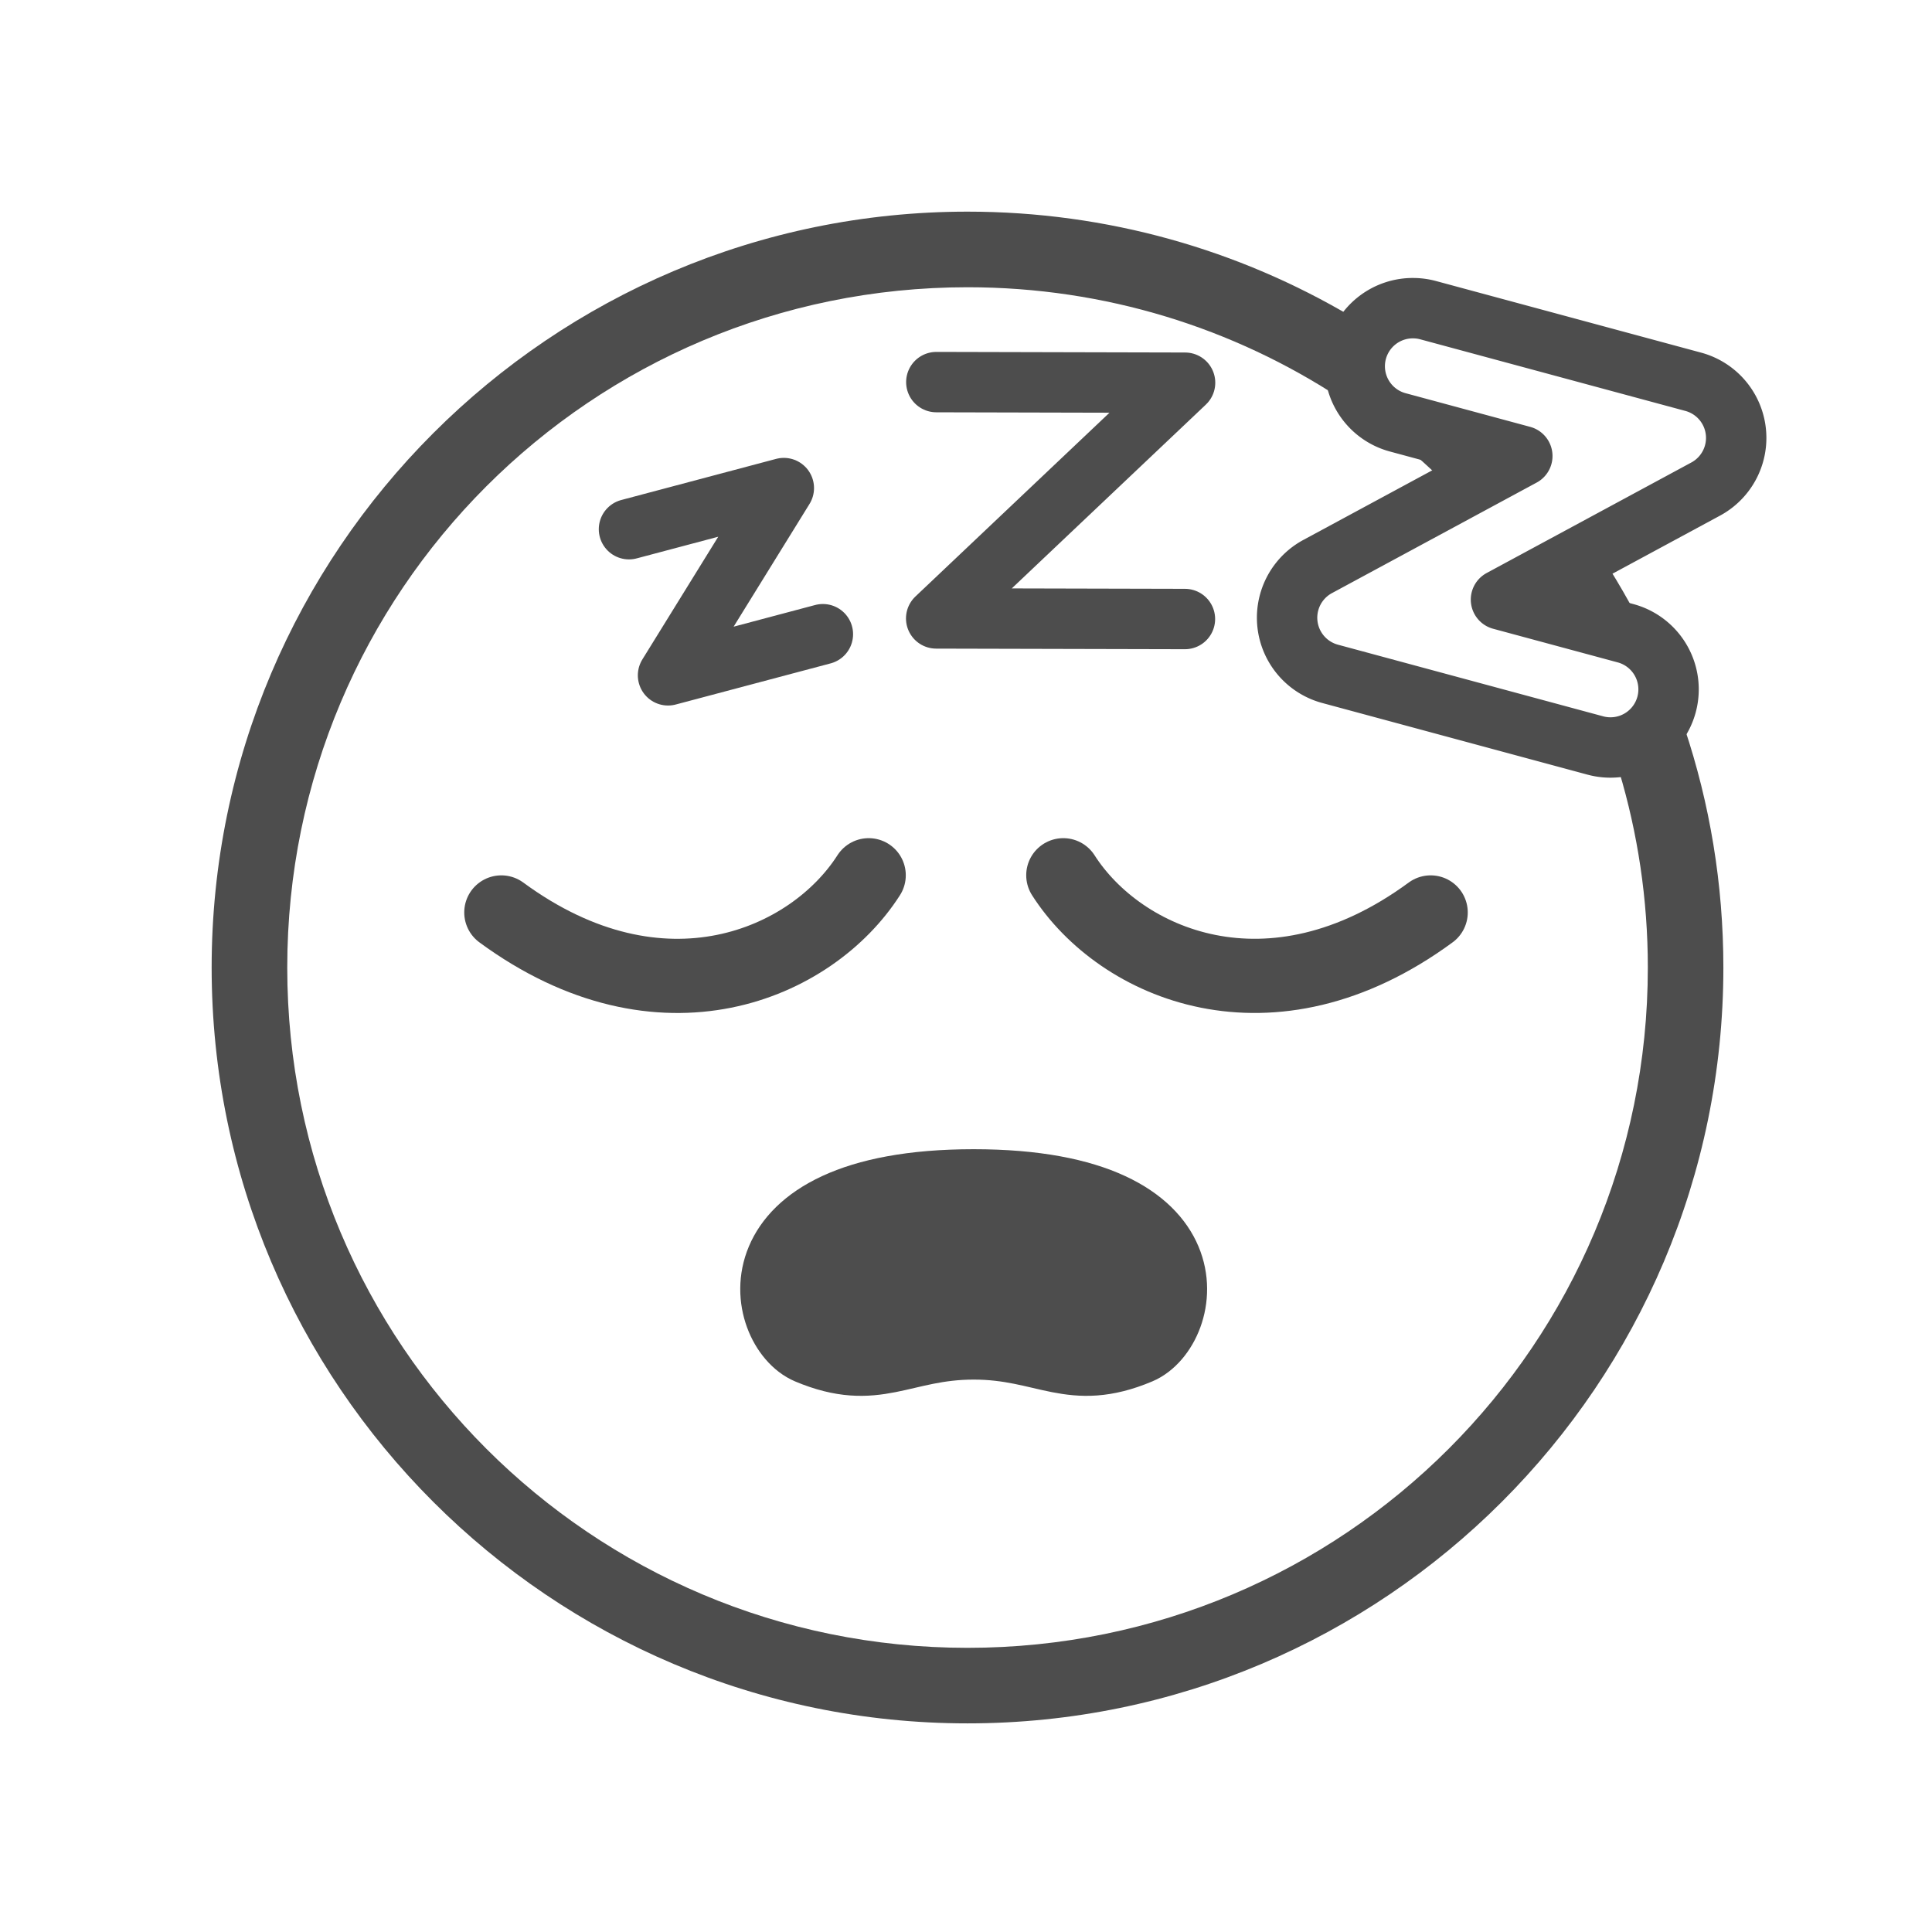<?xml version="1.0" encoding="UTF-8" standalone="no"?>
<svg
   xmlns:dc="http://purl.org/dc/elements/1.1/"
   xmlns:cc="http://creativecommons.org/ns#"
   xmlns:rdf="http://www.w3.org/1999/02/22-rdf-syntax-ns#"
   xmlns:svg="http://www.w3.org/2000/svg"
   xmlns="http://www.w3.org/2000/svg"
   xmlns:sodipodi="http://sodipodi.sourceforge.net/DTD/sodipodi-0.dtd"
   xmlns:inkscape="http://www.inkscape.org/namespaces/inkscape"
   width="256"
   height="256"
   viewBox="0 0 67.733 67.733"
   version="1.1"
   id="svg8"
   inkscape:version="1.0.2 (e86c870879, 2021-01-15, custom)"
   sodipodi:docname="1F634_plain.svg">
  <defs
     id="defs2" />
  <sodipodi:namedview
     id="base"
     pagecolor="#ffffff"
     bordercolor="#666666"
     borderopacity="1.0"
     inkscape:pageopacity="0.0"
     inkscape:pageshadow="2"
     inkscape:zoom="2.8"
     inkscape:cx="126.50673"
     inkscape:cy="67.435681"
     inkscape:document-units="px"
     inkscape:current-layer="layer1"
     inkscape:document-rotation="0"
     showgrid="false"
     inkscape:window-width="1920"
     inkscape:window-height="1001"
     inkscape:window-x="-9"
     inkscape:window-y="-9"
     inkscape:window-maximized="1"
     units="px"
     inkscape:snap-object-midpoints="false" />
  <g
     inkscape:label="Layer 1"
     inkscape:groupmode="layer"
     id="layer1">
    <path
       id="path833"
       style="color:#000000;font-style:normal;font-variant:normal;font-weight:normal;font-stretch:normal;font-size:medium;line-height:normal;font-family:sans-serif;font-variant-ligatures:normal;font-variant-position:normal;font-variant-caps:normal;font-variant-numeric:normal;font-variant-alternates:normal;font-variant-east-asian:normal;font-feature-settings:normal;font-variation-settings:normal;text-indent:0;text-align:start;text-decoration:none;text-decoration-line:none;text-decoration-style:solid;text-decoration-color:#000000;letter-spacing:normal;word-spacing:normal;text-transform:none;writing-mode:lr-tb;direction:ltr;text-orientation:mixed;dominant-baseline:auto;baseline-shift:baseline;text-anchor:start;white-space:normal;shape-padding:0;shape-margin:0;inline-size:0;clip-rule:nonzero;display:inline;overflow:visible;visibility:visible;opacity:1;isolation:auto;mix-blend-mode:normal;color-interpolation:sRGB;color-interpolation-filters:linearRGB;solid-color:#000000;solid-opacity:1;vector-effect:none;fill:#4d4d4d;fill-opacity:1;fill-rule:nonzero;stroke:none;stroke-width:3.78;stroke-linecap:round;stroke-linejoin:round;stroke-miterlimit:4;stroke-dasharray:none;stroke-dashoffset:0;stroke-opacity:1;color-rendering:auto;image-rendering:auto;shape-rendering:auto;text-rendering:auto;enable-background:accumulate;stop-color:#000000;stop-opacity:1"
       d="M 128.002 28 C 72.833 28 28 72.833 28 128.002 C 28 183.171 72.833 227.996 128.002 227.996 C 183.171 227.996 227.996 183.171 227.996 128.002 C 227.996 116.931 226.189 106.278 222.857 96.318 C 221.135 99.578 217.822 101.713 214.193 102 C 216.667 110.23 218.002 118.958 218.002 128.002 C 218.002 177.767 177.767 218.002 128.002 218.002 C 78.237 218.002 38.002 177.767 38.002 128.002 C 38.002 78.237 78.237 38.002 128.002 38.002 C 146.255 38.002 163.223 43.42 177.396 52.73 C 176.477 50.592 176.231 48.148 176.877 45.746 C 177.264 44.311 177.939 43.013 178.824 41.898 C 163.925 33.074 146.55 28 128.002 28 z M 186.244 59.355 C 187.671 60.567 189.06 61.819 190.408 63.115 L 193.664 61.357 L 186.244 59.355 z M 212.943 75.271 L 206.93 78.521 L 216.186 81.016 C 216.217 81.024 216.246 81.036 216.277 81.045 C 215.229 79.08 214.117 77.156 212.943 75.271 z "
       transform="scale(0.265)" />
    <path
       sodipodi:nodetypes="cc"
       id="path1442"
       d="m 17.576,31.989 c 5.62,4.129 10.888,1.811 12.879,-1.304"
       style="font-variation-settings:normal;vector-effect:none;fill:none;fill-opacity:1;stroke:#4d4d4d;stroke-width:2.601;stroke-linecap:round;stroke-linejoin:miter;stroke-miterlimit:4;stroke-dasharray:none;stroke-dashoffset:0;stroke-opacity:1;stop-color:#000000" />
    <path
       style="font-variation-settings:normal;vector-effect:none;fill:none;fill-opacity:1;stroke:#4d4d4d;stroke-width:2.601;stroke-linecap:round;stroke-linejoin:miter;stroke-miterlimit:4;stroke-dasharray:none;stroke-dashoffset:0;stroke-opacity:1;stop-color:#000000"
       d="M 50.157,31.989 C 44.537,36.117 39.269,33.799 37.278,30.685"
       id="path1442-4"
       sodipodi:nodetypes="cc" />
    <path
       id="path902-3-2"
       style="fill:#4d4d4d;fill-opacity:1;stroke:#4d4d4d;stroke-width:2.117;stroke-linecap:round;stroke-linejoin:round;stroke-miterlimit:4;stroke-dasharray:none;stroke-opacity:1"
       d="m 39.983,47.456 c 1.871,-0.788 2.898,-6.108 -5.847,-6.108 -8.746,0 -7.718,5.32 -5.847,6.108 2.443,1.029 3.347,-0.148 5.847,-0.148 2.5,0 3.404,1.177 5.847,0.148 z"
       sodipodi:nodetypes="scszs" />
    <path
       style="fill:none;fill-opacity:1;stroke:#4d4d4d;stroke-width:2.117;stroke-linecap:round;stroke-linejoin:round;stroke-miterlimit:4;stroke-dasharray:none;stroke-opacity:1;stop-color:#000000"
       d="m 22.051,18.553 5.429,-1.442 -4.06,6.565 5.429,-1.442"
       id="path892-4-4"
       sodipodi:nodetypes="cccc"
       inkscape:transform-center-x="7.6028677"
       inkscape:transform-center-y="-0.0066418827" />
    <path
       style="fill:none;fill-opacity:1;stroke:#4d4d4d;stroke-width:2.117;stroke-linecap:round;stroke-linejoin:round;stroke-miterlimit:4;stroke-dasharray:none;stroke-opacity:1;stop-color:#000000"
       d="m 32.826,13.396 8.721,0.021 -8.726,8.264 8.721,0.021"
       id="path892-4-4-3"
       sodipodi:nodetypes="cccc"
       inkscape:transform-center-x="11.400533"
       inkscape:transform-center-y="-3.0866819" />
    <path
       style="color:#000000;font-style:normal;font-variant:normal;font-weight:normal;font-stretch:normal;font-size:medium;line-height:normal;font-family:sans-serif;font-variant-ligatures:normal;font-variant-position:normal;font-variant-caps:normal;font-variant-numeric:normal;font-variant-alternates:normal;font-variant-east-asian:normal;font-feature-settings:normal;font-variation-settings:normal;text-indent:0;text-align:start;text-decoration:none;text-decoration-line:none;text-decoration-style:solid;text-decoration-color:#000000;letter-spacing:normal;word-spacing:normal;text-transform:none;writing-mode:lr-tb;direction:ltr;text-orientation:mixed;dominant-baseline:auto;baseline-shift:baseline;text-anchor:start;white-space:normal;shape-padding:0;shape-margin:0;inline-size:0;clip-rule:nonzero;display:inline;overflow:visible;visibility:visible;isolation:auto;mix-blend-mode:normal;color-interpolation:sRGB;color-interpolation-filters:linearRGB;solid-color:#000000;solid-opacity:1;vector-effect:none;fill:none;fill-opacity:1;fill-rule:nonzero;stroke:#4d4d4d;stroke-width:2.117;stroke-linecap:round;stroke-linejoin:round;stroke-miterlimit:4;stroke-dasharray:none;stroke-dashoffset:0;stroke-opacity:1;color-rendering:auto;image-rendering:auto;shape-rendering:auto;text-rendering:auto;enable-background:accumulate;stop-color:#000000"
       d="m 49.565,10.804 a 2.037,2.038 0 0 0 -2,1.506 2.037,2.038 0 0 0 1.437,2.497 l 4.368,1.18 -7.178,3.876 a 2.037,2.038 0 0 0 0.436,3.76 l 9.3,2.512 a 2.037,2.038 0 0 0 2.499,-1.435 2.037,2.038 0 0 0 -1.435,-2.499 l -4.37,-1.18 7.178,-3.876 a 2.037,2.038 0 0 0 -0.436,-3.76 l -9.3,-2.512 a 2.037,2.038 0 0 0 -0.498,-0.069 z"
       id="path892-4-0-1" />
  </g>
</svg>
